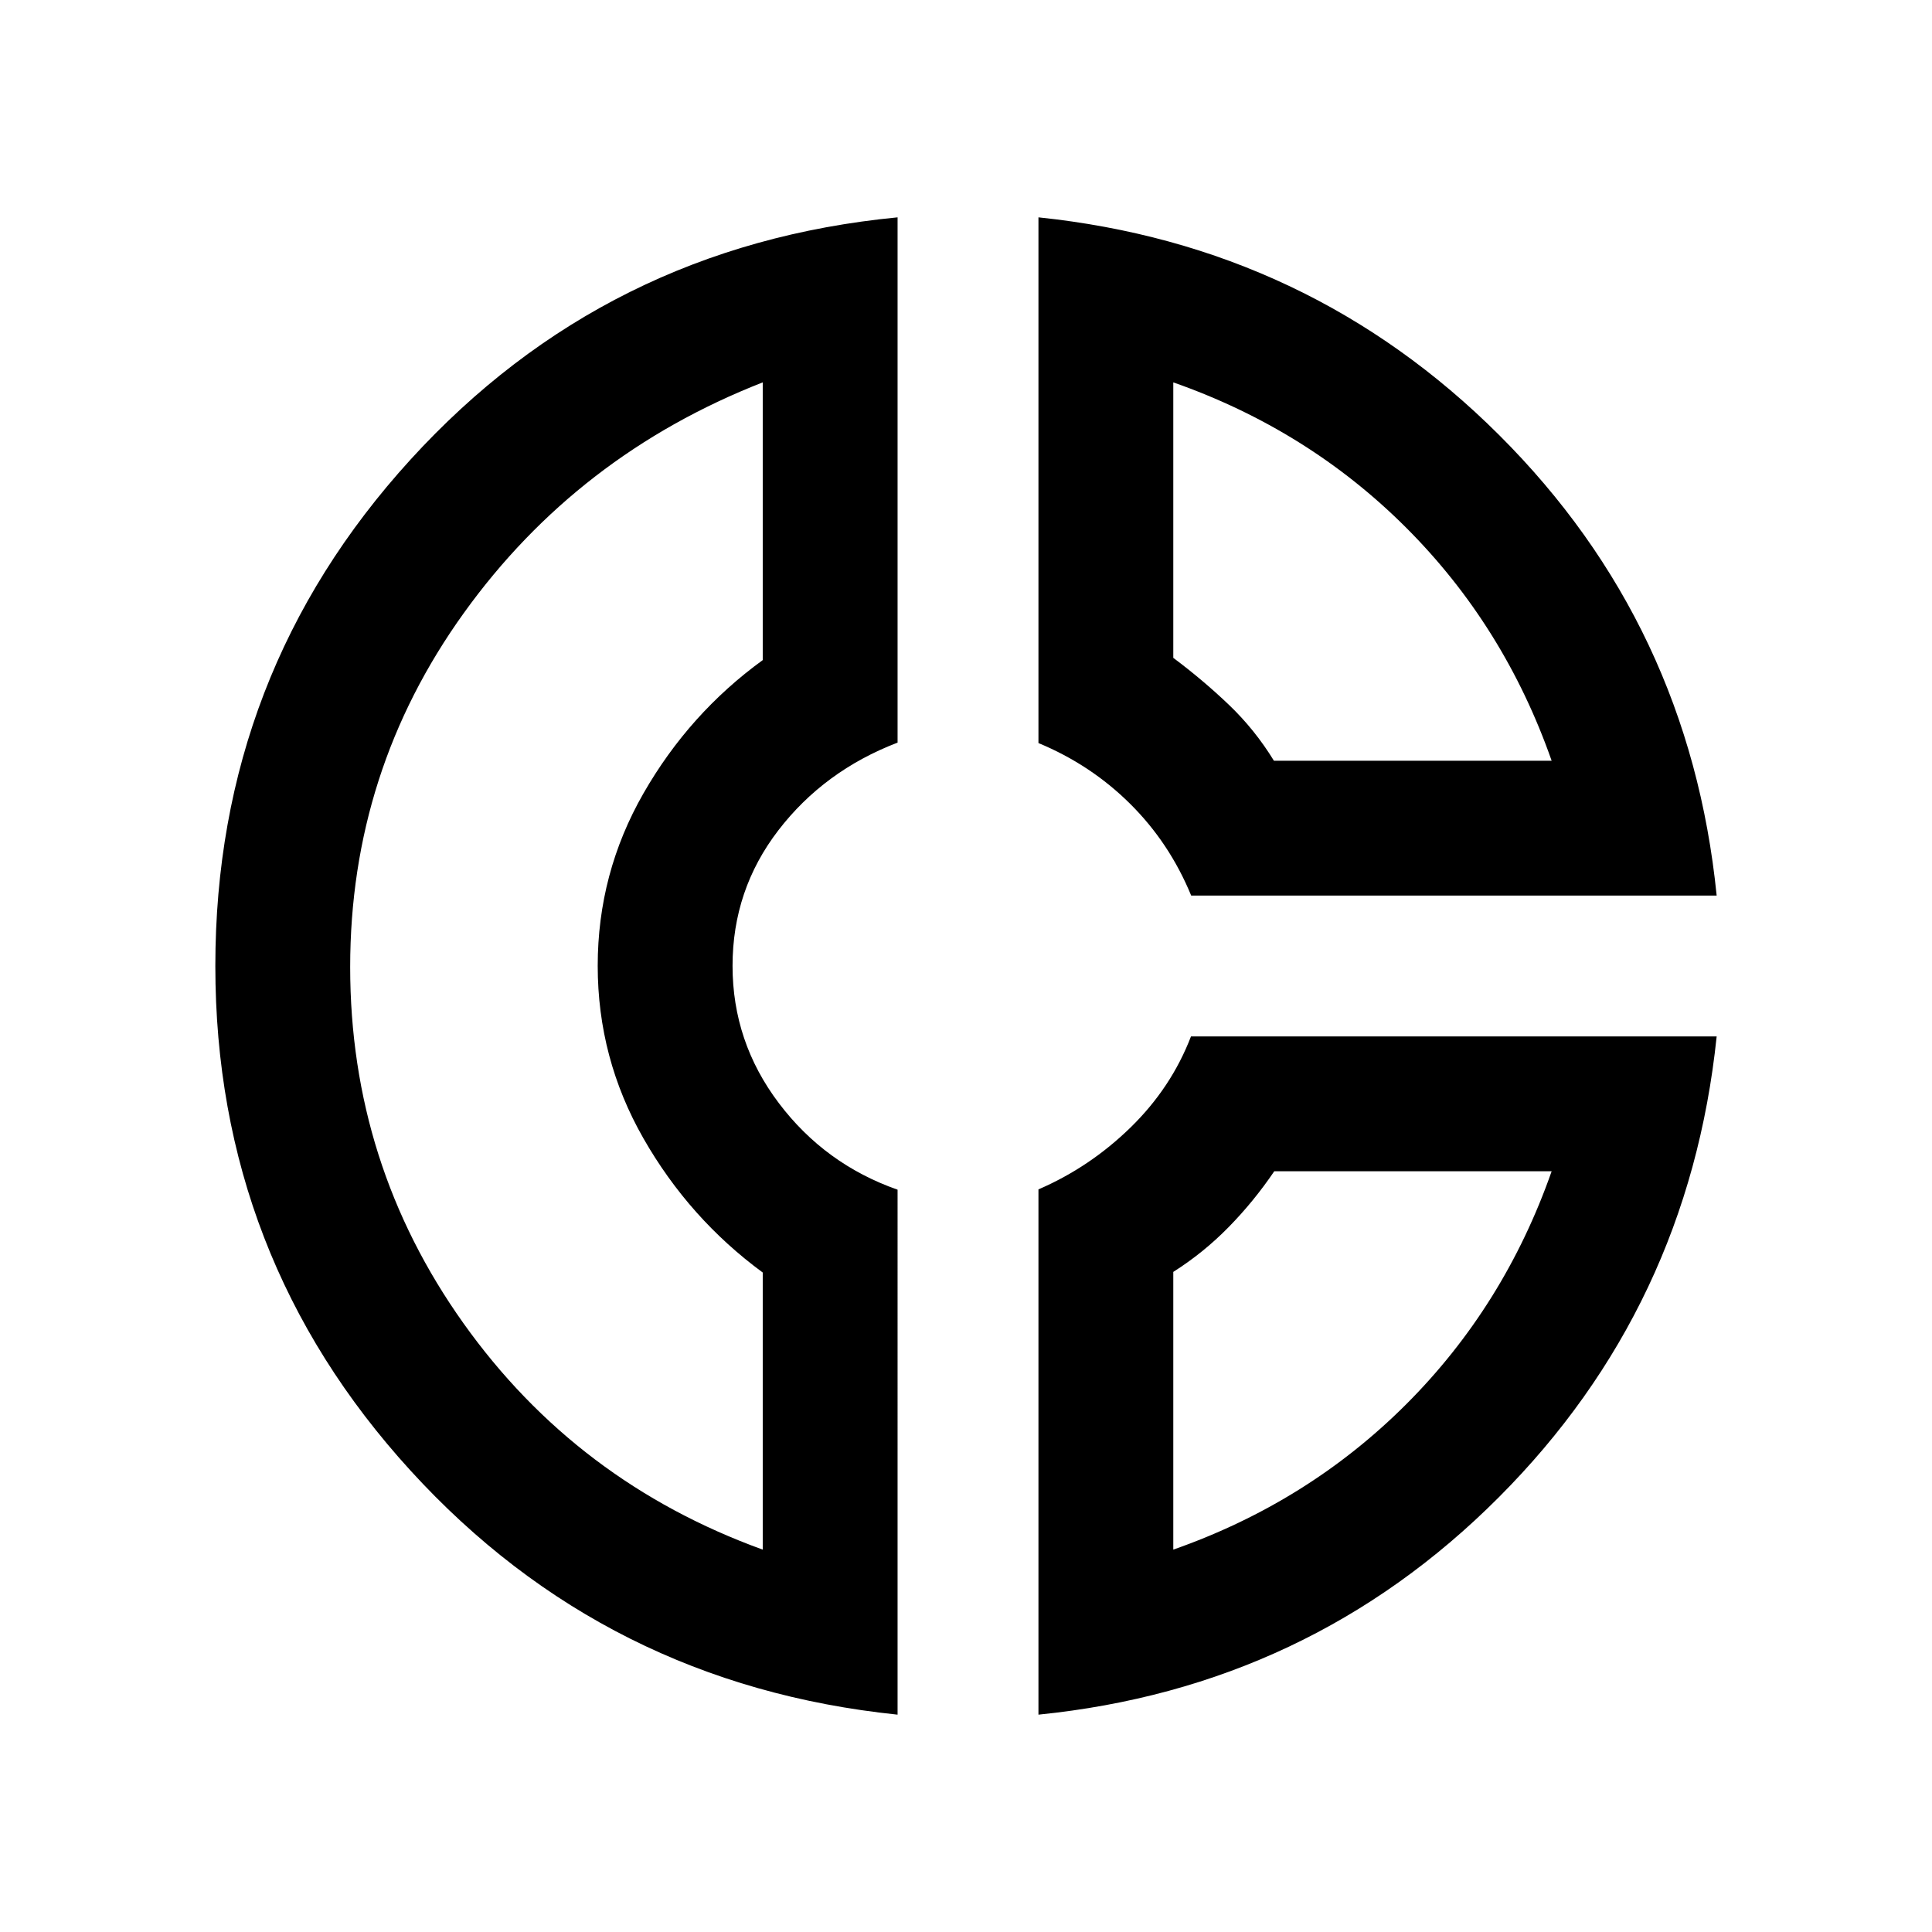 <svg xmlns="http://www.w3.org/2000/svg" height="20" viewBox="0 -960 960 960" width="20"><path d="M516-852q134.5 14 228.98 108.24Q839.46-649.51 853-515H591.89q-10.78-26.2-30.34-45.6Q542-580 516-590.78V-852Zm67 82v136.88q14.69 10.98 27.6 23.3Q623.5-597.5 633-582h138q-23.5-67-72.25-115.75T583-770Zm-137-82v261q-36.5 14-59.25 43.59Q364-517.81 364-480.07q0 37.73 22.95 68.14 22.95 30.41 59.05 43.08V-108q-145-15-242-121.26T107-480q0-145.27 96.99-251.64Q300.98-838 446-852Zm-67 82q-92 36-148.5 114.57T174-479.5q0 97.93 56.25 176.97Q286.5-223.5 379-190v-137.69q-36.5-26.81-59.25-66.6Q297-434.08 297-480.11q0-46.02 22.75-85.71Q342.5-605.5 379-632v-138Zm212.79 325H853q-14 134.5-108.24 228.98Q650.51-121.54 516-108v-261q25.5-11 45.75-30.75T591.79-445Zm41.38 67Q623-363 610.5-350.25 598-337.5 583-328v138q67-23.5 115.75-72.25T771-378H633.17ZM297-480Zm336-102Zm0 204Z"/></svg>
